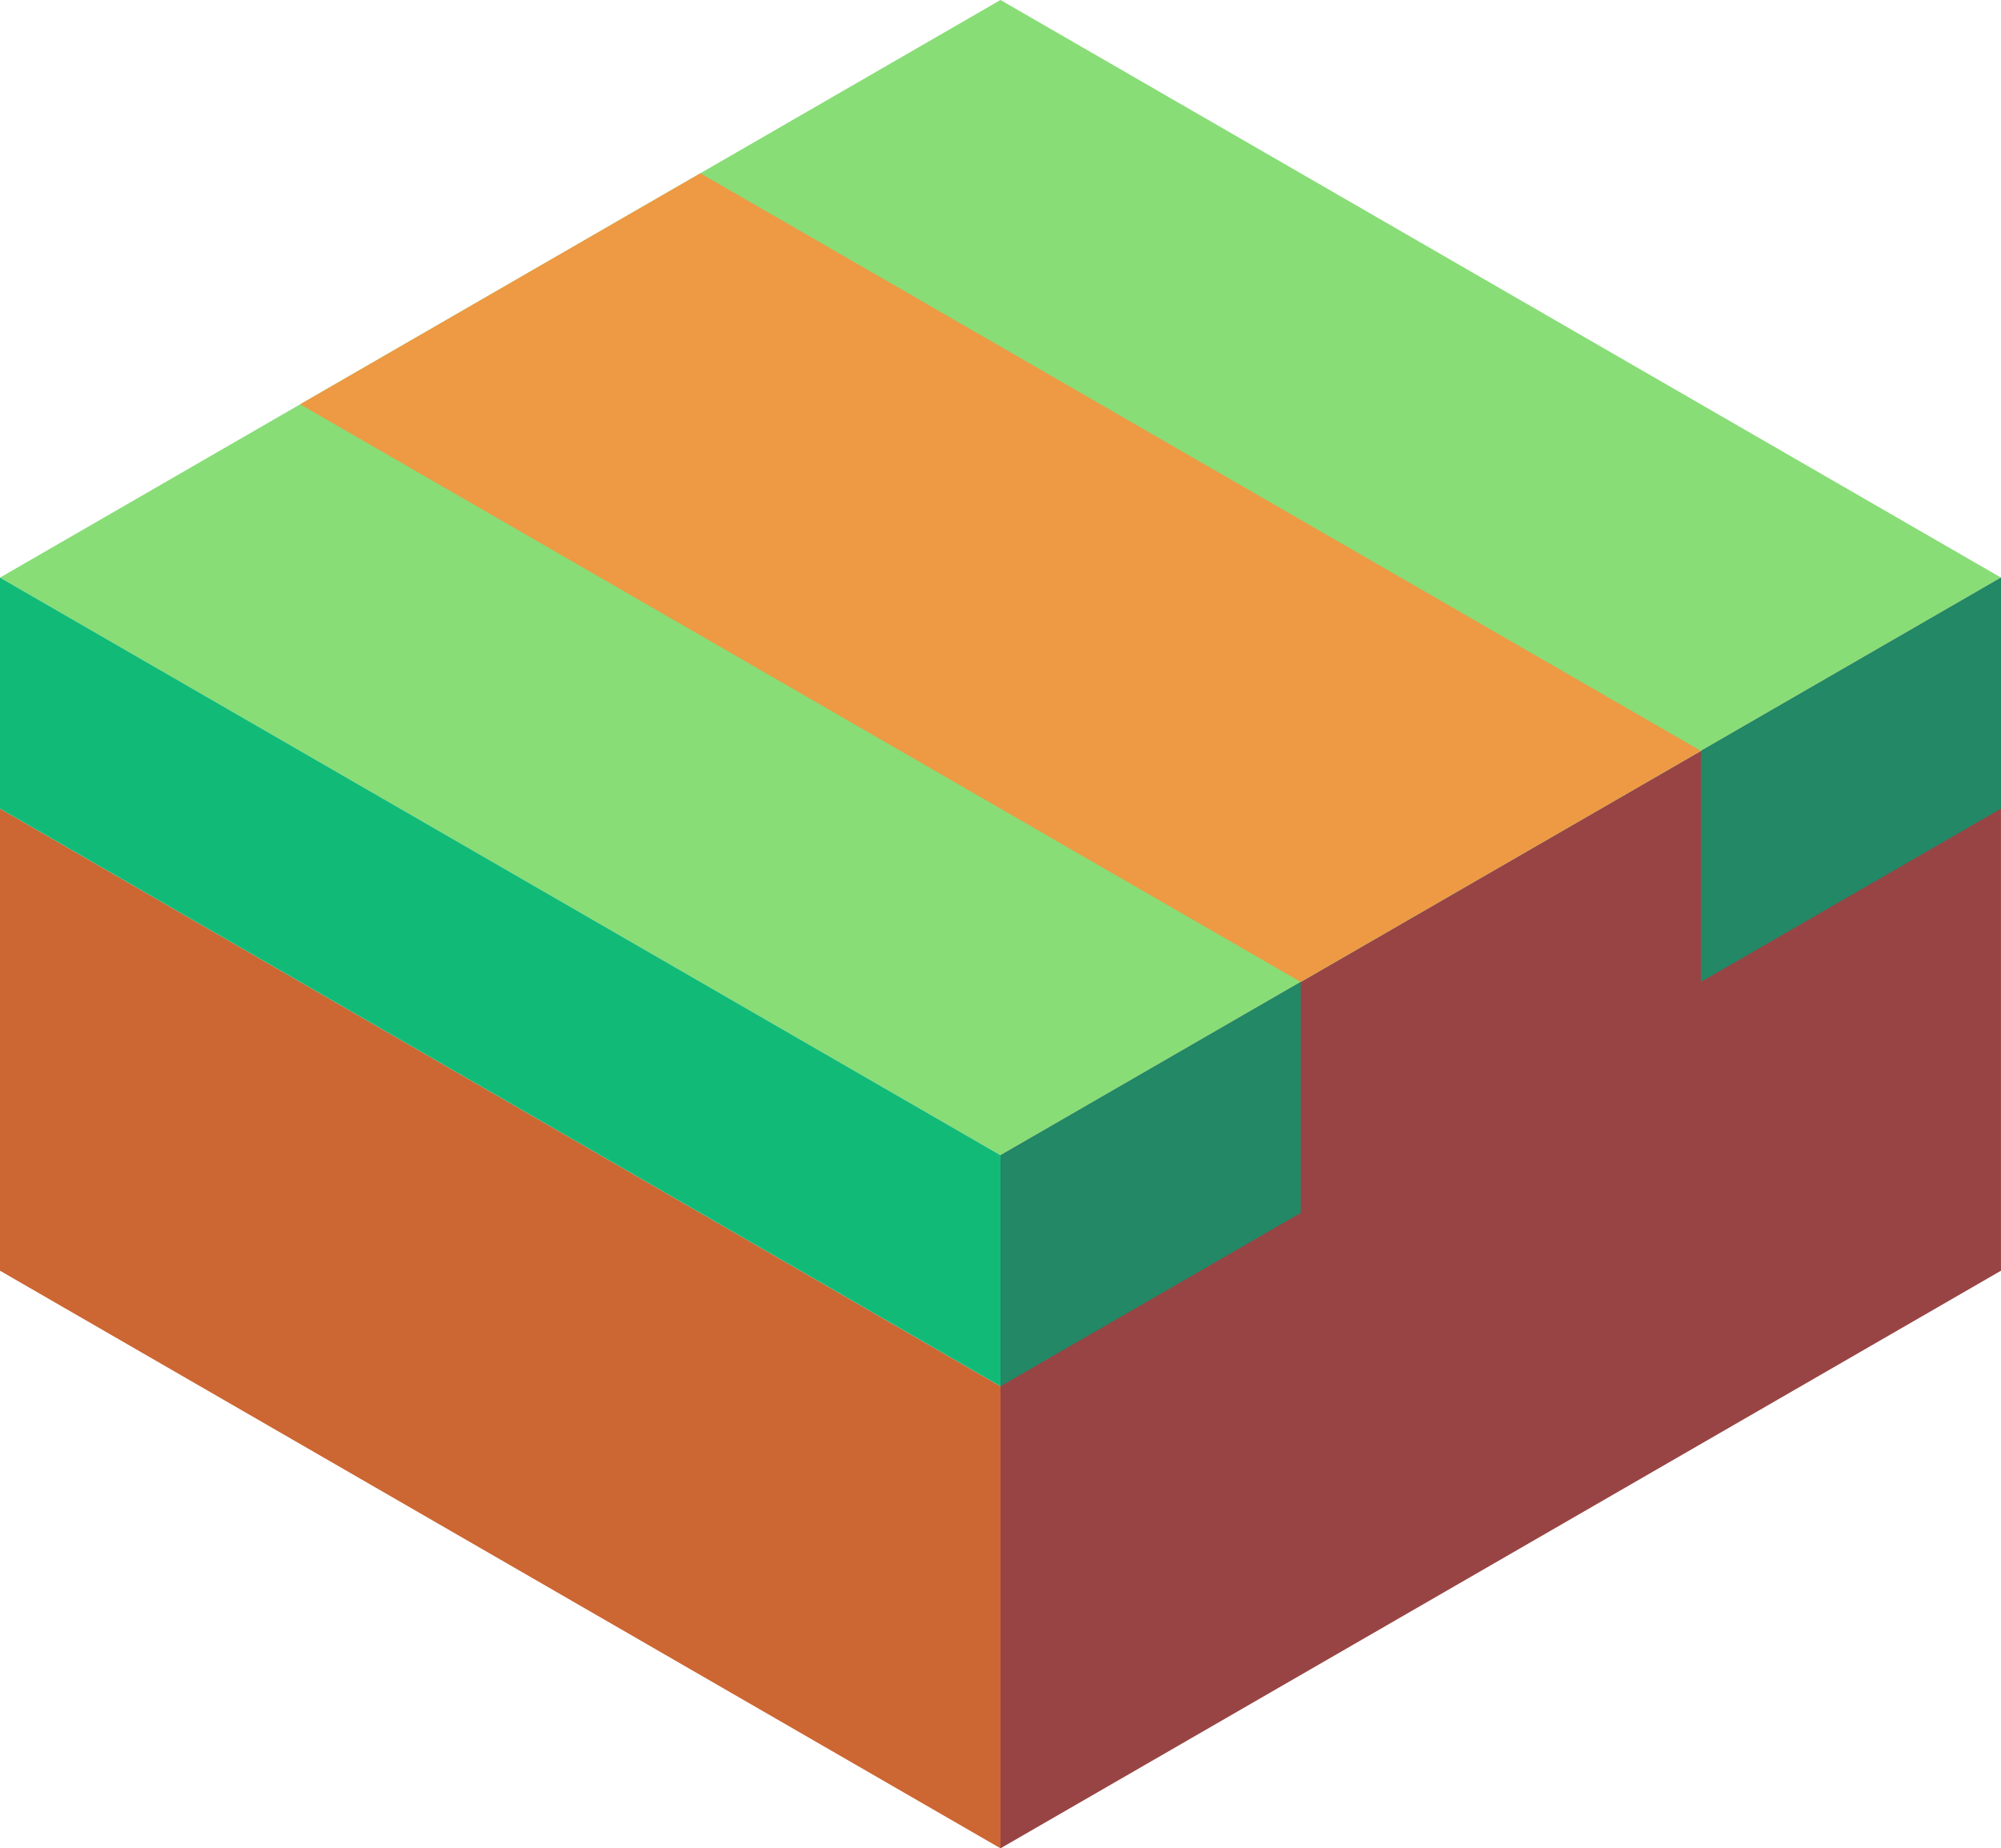 <svg xmlns="http://www.w3.org/2000/svg" viewBox="12.242 105.521 86.603 80"><path d="M12.242 140.521v20l43.301 25v-20z" fill="#c63"/><path d="M55.543 185.521l43.301-25v-30l-43.301 25z" fill="#944"/><path d="M55.543 155.521l-43.301-25 43.301-25 43.301 25z" fill="#8d7"/><path d="M68.534 148.021l17.32-10-43.301-25-17.32 10z" fill="#e94"/><path d="M55.543 165.521l12.991-7.5v-10l-12.991 7.5z" fill="#286"/><path d="M12.242 130.521v10l43.301 25v-10z" fill="#1b7"/><path d="M85.854 148.021l12.991-7.5v-10l-12.991 7.5z" fill="#286"/></svg>